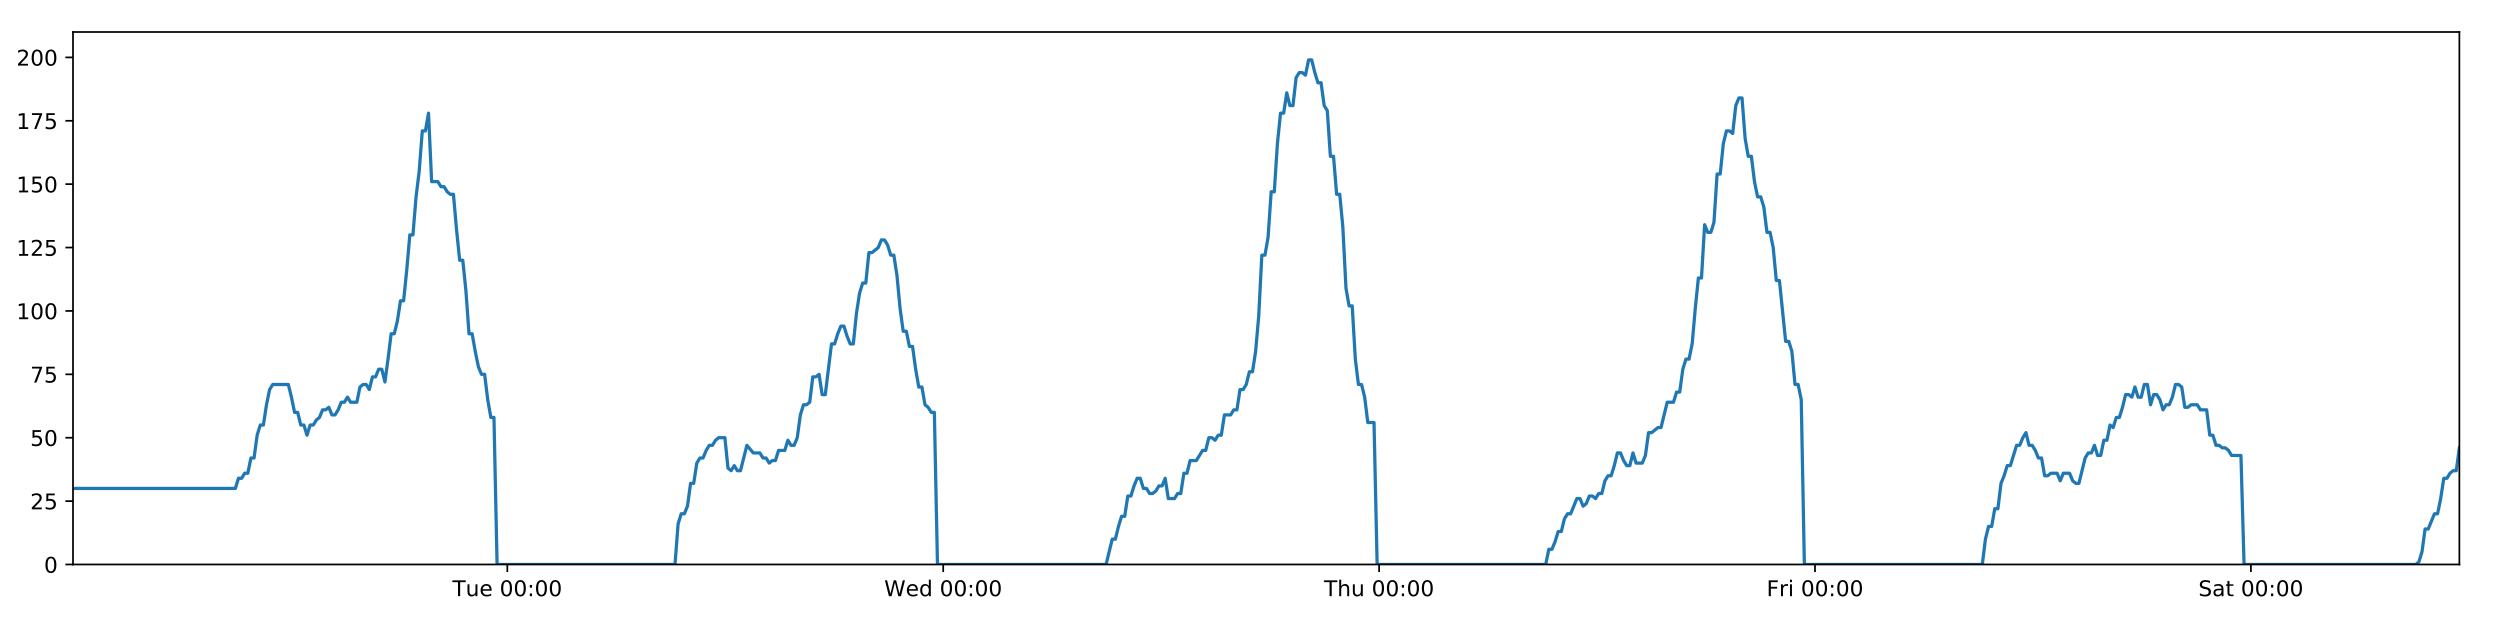 <?xml version="1.0" encoding="utf-8" standalone="no"?>
<!DOCTYPE svg PUBLIC "-//W3C//DTD SVG 1.1//EN"
  "http://www.w3.org/Graphics/SVG/1.1/DTD/svg11.dtd">
<!-- Created with matplotlib (https://matplotlib.org/) -->
<svg height="288pt" version="1.1" viewBox="0 0 1152 288" width="1152pt" xmlns="http://www.w3.org/2000/svg" xmlns:xlink="http://www.w3.org/1999/xlink">
 <defs>
  <style type="text/css">
*{stroke-linecap:butt;stroke-linejoin:round;}
  </style>
 </defs>
 <g id="figure_1">
  <g id="patch_1">
   <path d="M 0 288 
L 1152 288 
L 1152 0 
L 0 0 
z
" style="fill:#ffffff;"/>
  </g>
  <g id="axes_1">
   <g id="patch_2">
    <path d="M 33.64 260.12 
L 1133.28 260.12 
L 1133.28 14.76 
L 33.64 14.76 
z
" style="fill:#ffffff;"/>
   </g>
   <g id="matplotlib.axis_1">
    <g id="xtick_1">
     <g id="line2d_1">
      <defs>
       <path d="M 0 0 
L 0 3.5 
" id="m5c0b64bf58" style="stroke:#000000;stroke-width:0.8;"/>
      </defs>
      <g>
       <use style="stroke:#000000;stroke-width:0.8;" x="233.772" xlink:href="#m5c0b64bf58" y="260.12"/>
      </g>
     </g>
     <g id="text_1">
      <!-- Tue 00:00 -->
      <defs>
       <path d="M -0.297 72.906 
L 61.375 72.906 
L 61.375 64.594 
L 35.5 64.594 
L 35.5 0 
L 25.594 0 
L 25.594 64.594 
L -0.297 64.594 
z
" id="DejaVuSans-84"/>
       <path d="M 8.5 21.578 
L 8.5 54.688 
L 17.484 54.688 
L 17.484 21.922 
Q 17.484 14.156 20.5 10.266 
Q 23.531 6.391 29.594 6.391 
Q 36.859 6.391 41.078 11.031 
Q 45.312 15.672 45.312 23.688 
L 45.312 54.688 
L 54.297 54.688 
L 54.297 0 
L 45.312 0 
L 45.312 8.406 
Q 42.047 3.422 37.719 1 
Q 33.406 -1.422 27.688 -1.422 
Q 18.266 -1.422 13.375 4.438 
Q 8.5 10.297 8.5 21.578 
z
M 31.109 56 
z
" id="DejaVuSans-117"/>
       <path d="M 56.203 29.594 
L 56.203 25.203 
L 14.891 25.203 
Q 15.484 15.922 20.484 11.062 
Q 25.484 6.203 34.422 6.203 
Q 39.594 6.203 44.453 7.469 
Q 49.312 8.734 54.109 11.281 
L 54.109 2.781 
Q 49.266 0.734 44.188 -0.344 
Q 39.109 -1.422 33.891 -1.422 
Q 20.797 -1.422 13.156 6.188 
Q 5.516 13.812 5.516 26.812 
Q 5.516 40.234 12.766 48.109 
Q 20.016 56 32.328 56 
Q 43.359 56 49.781 48.891 
Q 56.203 41.797 56.203 29.594 
z
M 47.219 32.234 
Q 47.125 39.594 43.094 43.984 
Q 39.062 48.391 32.422 48.391 
Q 24.906 48.391 20.391 44.141 
Q 15.875 39.891 15.188 32.172 
z
" id="DejaVuSans-101"/>
       <path id="DejaVuSans-32"/>
       <path d="M 31.781 66.406 
Q 24.172 66.406 20.328 58.906 
Q 16.5 51.422 16.5 36.375 
Q 16.5 21.391 20.328 13.891 
Q 24.172 6.391 31.781 6.391 
Q 39.453 6.391 43.281 13.891 
Q 47.125 21.391 47.125 36.375 
Q 47.125 51.422 43.281 58.906 
Q 39.453 66.406 31.781 66.406 
z
M 31.781 74.219 
Q 44.047 74.219 50.516 64.516 
Q 56.984 54.828 56.984 36.375 
Q 56.984 17.969 50.516 8.266 
Q 44.047 -1.422 31.781 -1.422 
Q 19.531 -1.422 13.062 8.266 
Q 6.594 17.969 6.594 36.375 
Q 6.594 54.828 13.062 64.516 
Q 19.531 74.219 31.781 74.219 
z
" id="DejaVuSans-48"/>
       <path d="M 11.719 12.406 
L 22.016 12.406 
L 22.016 0 
L 11.719 0 
z
M 11.719 51.703 
L 22.016 51.703 
L 22.016 39.312 
L 11.719 39.312 
z
" id="DejaVuSans-58"/>
      </defs>
      <g transform="translate(208.486 274.718)scale(0.1 -0.1)">
       <use xlink:href="#DejaVuSans-84"/>
       <use x="60.85" xlink:href="#DejaVuSans-117"/>
       <use x="124.229" xlink:href="#DejaVuSans-101"/>
       <use x="185.752" xlink:href="#DejaVuSans-32"/>
       <use x="217.539" xlink:href="#DejaVuSans-48"/>
       <use x="281.162" xlink:href="#DejaVuSans-48"/>
       <use x="344.785" xlink:href="#DejaVuSans-58"/>
       <use x="378.477" xlink:href="#DejaVuSans-48"/>
       <use x="442.1" xlink:href="#DejaVuSans-48"/>
      </g>
     </g>
    </g>
    <g id="xtick_2">
     <g id="line2d_2">
      <g>
       <use style="stroke:#000000;stroke-width:0.8;" x="434.632" xlink:href="#m5c0b64bf58" y="260.12"/>
      </g>
     </g>
     <g id="text_2">
      <!-- Wed 00:00 -->
      <defs>
       <path d="M 3.328 72.906 
L 13.281 72.906 
L 28.609 11.281 
L 43.891 72.906 
L 54.984 72.906 
L 70.312 11.281 
L 85.594 72.906 
L 95.609 72.906 
L 77.297 0 
L 64.891 0 
L 49.516 63.281 
L 33.984 0 
L 21.578 0 
z
" id="DejaVuSans-87"/>
       <path d="M 45.406 46.391 
L 45.406 75.984 
L 54.391 75.984 
L 54.391 0 
L 45.406 0 
L 45.406 8.203 
Q 42.578 3.328 38.25 0.953 
Q 33.938 -1.422 27.875 -1.422 
Q 17.969 -1.422 11.734 6.484 
Q 5.516 14.406 5.516 27.297 
Q 5.516 40.188 11.734 48.094 
Q 17.969 56 27.875 56 
Q 33.938 56 38.25 53.625 
Q 42.578 51.266 45.406 46.391 
z
M 14.797 27.297 
Q 14.797 17.391 18.875 11.75 
Q 22.953 6.109 30.078 6.109 
Q 37.203 6.109 41.297 11.75 
Q 45.406 17.391 45.406 27.297 
Q 45.406 37.203 41.297 42.844 
Q 37.203 48.484 30.078 48.484 
Q 22.953 48.484 18.875 42.844 
Q 14.797 37.203 14.797 27.297 
z
" id="DejaVuSans-100"/>
      </defs>
      <g transform="translate(407.443 274.718)scale(0.1 -0.1)">
       <use xlink:href="#DejaVuSans-87"/>
       <use x="98.799" xlink:href="#DejaVuSans-101"/>
       <use x="160.322" xlink:href="#DejaVuSans-100"/>
       <use x="223.799" xlink:href="#DejaVuSans-32"/>
       <use x="255.586" xlink:href="#DejaVuSans-48"/>
       <use x="319.209" xlink:href="#DejaVuSans-48"/>
       <use x="382.832" xlink:href="#DejaVuSans-58"/>
       <use x="416.523" xlink:href="#DejaVuSans-48"/>
       <use x="480.146" xlink:href="#DejaVuSans-48"/>
      </g>
     </g>
    </g>
    <g id="xtick_3">
     <g id="line2d_3">
      <g>
       <use style="stroke:#000000;stroke-width:0.8;" x="635.493" xlink:href="#m5c0b64bf58" y="260.12"/>
      </g>
     </g>
     <g id="text_3">
      <!-- Thu 00:00 -->
      <defs>
       <path d="M 54.891 33.016 
L 54.891 0 
L 45.906 0 
L 45.906 32.719 
Q 45.906 40.484 42.875 44.328 
Q 39.844 48.188 33.797 48.188 
Q 26.516 48.188 22.312 43.547 
Q 18.109 38.922 18.109 30.906 
L 18.109 0 
L 9.078 0 
L 9.078 75.984 
L 18.109 75.984 
L 18.109 46.188 
Q 21.344 51.125 25.703 53.562 
Q 30.078 56 35.797 56 
Q 45.219 56 50.047 50.172 
Q 54.891 44.344 54.891 33.016 
z
" id="DejaVuSans-104"/>
      </defs>
      <g transform="translate(610.103 274.718)scale(0.1 -0.1)">
       <use xlink:href="#DejaVuSans-84"/>
       <use x="61.084" xlink:href="#DejaVuSans-104"/>
       <use x="124.463" xlink:href="#DejaVuSans-117"/>
       <use x="187.842" xlink:href="#DejaVuSans-32"/>
       <use x="219.629" xlink:href="#DejaVuSans-48"/>
       <use x="283.252" xlink:href="#DejaVuSans-48"/>
       <use x="346.875" xlink:href="#DejaVuSans-58"/>
       <use x="380.566" xlink:href="#DejaVuSans-48"/>
       <use x="444.189" xlink:href="#DejaVuSans-48"/>
      </g>
     </g>
    </g>
    <g id="xtick_4">
     <g id="line2d_4">
      <g>
       <use style="stroke:#000000;stroke-width:0.8;" x="836.353" xlink:href="#m5c0b64bf58" y="260.12"/>
      </g>
     </g>
     <g id="text_4">
      <!-- Fri 00:00 -->
      <defs>
       <path d="M 9.812 72.906 
L 51.703 72.906 
L 51.703 64.594 
L 19.672 64.594 
L 19.672 43.109 
L 48.578 43.109 
L 48.578 34.812 
L 19.672 34.812 
L 19.672 0 
L 9.812 0 
z
" id="DejaVuSans-70"/>
       <path d="M 41.109 46.297 
Q 39.594 47.172 37.812 47.578 
Q 36.031 48 33.891 48 
Q 26.266 48 22.188 43.047 
Q 18.109 38.094 18.109 28.812 
L 18.109 0 
L 9.078 0 
L 9.078 54.688 
L 18.109 54.688 
L 18.109 46.188 
Q 20.953 51.172 25.484 53.578 
Q 30.031 56 36.531 56 
Q 37.453 56 38.578 55.875 
Q 39.703 55.766 41.062 55.516 
z
" id="DejaVuSans-114"/>
       <path d="M 9.422 54.688 
L 18.406 54.688 
L 18.406 0 
L 9.422 0 
z
M 9.422 75.984 
L 18.406 75.984 
L 18.406 64.594 
L 9.422 64.594 
z
" id="DejaVuSans-105"/>
      </defs>
      <g transform="translate(814.04 274.718)scale(0.1 -0.1)">
       <use xlink:href="#DejaVuSans-70"/>
       <use x="57.41" xlink:href="#DejaVuSans-114"/>
       <use x="98.523" xlink:href="#DejaVuSans-105"/>
       <use x="126.307" xlink:href="#DejaVuSans-32"/>
       <use x="158.094" xlink:href="#DejaVuSans-48"/>
       <use x="221.717" xlink:href="#DejaVuSans-48"/>
       <use x="285.34" xlink:href="#DejaVuSans-58"/>
       <use x="319.031" xlink:href="#DejaVuSans-48"/>
       <use x="382.654" xlink:href="#DejaVuSans-48"/>
      </g>
     </g>
    </g>
    <g id="xtick_5">
     <g id="line2d_5">
      <g>
       <use style="stroke:#000000;stroke-width:0.8;" x="1037.213" xlink:href="#m5c0b64bf58" y="260.12"/>
      </g>
     </g>
     <g id="text_5">
      <!-- Sat 00:00 -->
      <defs>
       <path d="M 53.516 70.516 
L 53.516 60.891 
Q 47.906 63.578 42.922 64.891 
Q 37.938 66.219 33.297 66.219 
Q 25.25 66.219 20.875 63.094 
Q 16.5 59.969 16.5 54.203 
Q 16.5 49.359 19.406 46.891 
Q 22.312 44.438 30.422 42.922 
L 36.375 41.703 
Q 47.406 39.594 52.656 34.297 
Q 57.906 29 57.906 20.125 
Q 57.906 9.516 50.797 4.047 
Q 43.703 -1.422 29.984 -1.422 
Q 24.812 -1.422 18.969 -0.25 
Q 13.141 0.922 6.891 3.219 
L 6.891 13.375 
Q 12.891 10.016 18.656 8.297 
Q 24.422 6.594 29.984 6.594 
Q 38.422 6.594 43.016 9.906 
Q 47.609 13.234 47.609 19.391 
Q 47.609 24.75 44.312 27.781 
Q 41.016 30.812 33.5 32.328 
L 27.484 33.5 
Q 16.453 35.688 11.516 40.375 
Q 6.594 45.062 6.594 53.422 
Q 6.594 63.094 13.406 68.656 
Q 20.219 74.219 32.172 74.219 
Q 37.312 74.219 42.625 73.281 
Q 47.953 72.359 53.516 70.516 
z
" id="DejaVuSans-83"/>
       <path d="M 34.281 27.484 
Q 23.391 27.484 19.188 25 
Q 14.984 22.516 14.984 16.5 
Q 14.984 11.719 18.141 8.906 
Q 21.297 6.109 26.703 6.109 
Q 34.188 6.109 38.703 11.406 
Q 43.219 16.703 43.219 25.484 
L 43.219 27.484 
z
M 52.203 31.203 
L 52.203 0 
L 43.219 0 
L 43.219 8.297 
Q 40.141 3.328 35.547 0.953 
Q 30.953 -1.422 24.312 -1.422 
Q 15.922 -1.422 10.953 3.297 
Q 6 8.016 6 15.922 
Q 6 25.141 12.172 29.828 
Q 18.359 34.516 30.609 34.516 
L 43.219 34.516 
L 43.219 35.406 
Q 43.219 41.609 39.141 45 
Q 35.062 48.391 27.688 48.391 
Q 23 48.391 18.547 47.266 
Q 14.109 46.141 10.016 43.891 
L 10.016 52.203 
Q 14.938 54.109 19.578 55.047 
Q 24.219 56 28.609 56 
Q 40.484 56 46.344 49.844 
Q 52.203 43.703 52.203 31.203 
z
" id="DejaVuSans-97"/>
       <path d="M 18.312 70.219 
L 18.312 54.688 
L 36.812 54.688 
L 36.812 47.703 
L 18.312 47.703 
L 18.312 18.016 
Q 18.312 11.328 20.141 9.422 
Q 21.969 7.516 27.594 7.516 
L 36.812 7.516 
L 36.812 0 
L 27.594 0 
Q 17.188 0 13.234 3.875 
Q 9.281 7.766 9.281 18.016 
L 9.281 47.703 
L 2.688 47.703 
L 2.688 54.688 
L 9.281 54.688 
L 9.281 70.219 
z
" id="DejaVuSans-116"/>
      </defs>
      <g transform="translate(1013.016 274.718)scale(0.1 -0.1)">
       <use xlink:href="#DejaVuSans-83"/>
       <use x="63.477" xlink:href="#DejaVuSans-97"/>
       <use x="124.756" xlink:href="#DejaVuSans-116"/>
       <use x="163.965" xlink:href="#DejaVuSans-32"/>
       <use x="195.752" xlink:href="#DejaVuSans-48"/>
       <use x="259.375" xlink:href="#DejaVuSans-48"/>
       <use x="322.998" xlink:href="#DejaVuSans-58"/>
       <use x="356.689" xlink:href="#DejaVuSans-48"/>
       <use x="420.312" xlink:href="#DejaVuSans-48"/>
      </g>
     </g>
    </g>
   </g>
   <g id="matplotlib.axis_2">
    <g id="ytick_1">
     <g id="line2d_6">
      <defs>
       <path d="M 0 0 
L -3.5 0 
" id="m5d35fdd2f9" style="stroke:#000000;stroke-width:0.8;"/>
      </defs>
      <g>
       <use style="stroke:#000000;stroke-width:0.8;" x="33.64" xlink:href="#m5d35fdd2f9" y="260.12"/>
      </g>
     </g>
     <g id="text_6">
      <!-- 0 -->
      <g transform="translate(20.277 263.919)scale(0.1 -0.1)">
       <use xlink:href="#DejaVuSans-48"/>
      </g>
     </g>
    </g>
    <g id="ytick_2">
     <g id="line2d_7">
      <g>
       <use style="stroke:#000000;stroke-width:0.8;" x="33.64" xlink:href="#m5d35fdd2f9" y="230.91"/>
      </g>
     </g>
     <g id="text_7">
      <!-- 25 -->
      <defs>
       <path d="M 19.188 8.297 
L 53.609 8.297 
L 53.609 0 
L 7.328 0 
L 7.328 8.297 
Q 12.938 14.109 22.625 23.891 
Q 32.328 33.688 34.812 36.531 
Q 39.547 41.844 41.422 45.531 
Q 43.312 49.219 43.312 52.781 
Q 43.312 58.594 39.234 62.25 
Q 35.156 65.922 28.609 65.922 
Q 23.969 65.922 18.812 64.312 
Q 13.672 62.703 7.812 59.422 
L 7.812 69.391 
Q 13.766 71.781 18.938 73 
Q 24.125 74.219 28.422 74.219 
Q 39.75 74.219 46.484 68.547 
Q 53.219 62.891 53.219 53.422 
Q 53.219 48.922 51.531 44.891 
Q 49.859 40.875 45.406 35.406 
Q 44.188 33.984 37.641 27.219 
Q 31.109 20.453 19.188 8.297 
z
" id="DejaVuSans-50"/>
       <path d="M 10.797 72.906 
L 49.516 72.906 
L 49.516 64.594 
L 19.828 64.594 
L 19.828 46.734 
Q 21.969 47.469 24.109 47.828 
Q 26.266 48.188 28.422 48.188 
Q 40.625 48.188 47.75 41.5 
Q 54.891 34.812 54.891 23.391 
Q 54.891 11.625 47.562 5.094 
Q 40.234 -1.422 26.906 -1.422 
Q 22.312 -1.422 17.547 -0.641 
Q 12.797 0.141 7.719 1.703 
L 7.719 11.625 
Q 12.109 9.234 16.797 8.062 
Q 21.484 6.891 26.703 6.891 
Q 35.156 6.891 40.078 11.328 
Q 45.016 15.766 45.016 23.391 
Q 45.016 31 40.078 35.438 
Q 35.156 39.891 26.703 39.891 
Q 22.75 39.891 18.812 39.016 
Q 14.891 38.141 10.797 36.281 
z
" id="DejaVuSans-53"/>
      </defs>
      <g transform="translate(13.915 234.71)scale(0.1 -0.1)">
       <use xlink:href="#DejaVuSans-50"/>
       <use x="63.623" xlink:href="#DejaVuSans-53"/>
      </g>
     </g>
    </g>
    <g id="ytick_3">
     <g id="line2d_8">
      <g>
       <use style="stroke:#000000;stroke-width:0.8;" x="33.64" xlink:href="#m5d35fdd2f9" y="201.701"/>
      </g>
     </g>
     <g id="text_8">
      <!-- 50 -->
      <g transform="translate(13.915 205.5)scale(0.1 -0.1)">
       <use xlink:href="#DejaVuSans-53"/>
       <use x="63.623" xlink:href="#DejaVuSans-48"/>
      </g>
     </g>
    </g>
    <g id="ytick_4">
     <g id="line2d_9">
      <g>
       <use style="stroke:#000000;stroke-width:0.8;" x="33.64" xlink:href="#m5d35fdd2f9" y="172.491"/>
      </g>
     </g>
     <g id="text_9">
      <!-- 75 -->
      <defs>
       <path d="M 8.203 72.906 
L 55.078 72.906 
L 55.078 68.703 
L 28.609 0 
L 18.312 0 
L 43.219 64.594 
L 8.203 64.594 
z
" id="DejaVuSans-55"/>
      </defs>
      <g transform="translate(13.915 176.291)scale(0.1 -0.1)">
       <use xlink:href="#DejaVuSans-55"/>
       <use x="63.623" xlink:href="#DejaVuSans-53"/>
      </g>
     </g>
    </g>
    <g id="ytick_5">
     <g id="line2d_10">
      <g>
       <use style="stroke:#000000;stroke-width:0.8;" x="33.64" xlink:href="#m5d35fdd2f9" y="143.282"/>
      </g>
     </g>
     <g id="text_10">
      <!-- 100 -->
      <defs>
       <path d="M 12.406 8.297 
L 28.516 8.297 
L 28.516 63.922 
L 10.984 60.406 
L 10.984 69.391 
L 28.422 72.906 
L 38.281 72.906 
L 38.281 8.297 
L 54.391 8.297 
L 54.391 0 
L 12.406 0 
z
" id="DejaVuSans-49"/>
      </defs>
      <g transform="translate(7.553 147.081)scale(0.1 -0.1)">
       <use xlink:href="#DejaVuSans-49"/>
       <use x="63.623" xlink:href="#DejaVuSans-48"/>
       <use x="127.246" xlink:href="#DejaVuSans-48"/>
      </g>
     </g>
    </g>
    <g id="ytick_6">
     <g id="line2d_11">
      <g>
       <use style="stroke:#000000;stroke-width:0.8;" x="33.64" xlink:href="#m5d35fdd2f9" y="114.072"/>
      </g>
     </g>
     <g id="text_11">
      <!-- 125 -->
      <g transform="translate(7.553 117.872)scale(0.1 -0.1)">
       <use xlink:href="#DejaVuSans-49"/>
       <use x="63.623" xlink:href="#DejaVuSans-50"/>
       <use x="127.246" xlink:href="#DejaVuSans-53"/>
      </g>
     </g>
    </g>
    <g id="ytick_7">
     <g id="line2d_12">
      <g>
       <use style="stroke:#000000;stroke-width:0.8;" x="33.64" xlink:href="#m5d35fdd2f9" y="84.863"/>
      </g>
     </g>
     <g id="text_12">
      <!-- 150 -->
      <g transform="translate(7.553 88.662)scale(0.1 -0.1)">
       <use xlink:href="#DejaVuSans-49"/>
       <use x="63.623" xlink:href="#DejaVuSans-53"/>
       <use x="127.246" xlink:href="#DejaVuSans-48"/>
      </g>
     </g>
    </g>
    <g id="ytick_8">
     <g id="line2d_13">
      <g>
       <use style="stroke:#000000;stroke-width:0.8;" x="33.64" xlink:href="#m5d35fdd2f9" y="55.653"/>
      </g>
     </g>
     <g id="text_13">
      <!-- 175 -->
      <g transform="translate(7.553 59.453)scale(0.1 -0.1)">
       <use xlink:href="#DejaVuSans-49"/>
       <use x="63.623" xlink:href="#DejaVuSans-55"/>
       <use x="127.246" xlink:href="#DejaVuSans-53"/>
      </g>
     </g>
    </g>
    <g id="ytick_9">
     <g id="line2d_14">
      <g>
       <use style="stroke:#000000;stroke-width:0.8;" x="33.64" xlink:href="#m5d35fdd2f9" y="26.444"/>
      </g>
     </g>
     <g id="text_14">
      <!-- 200 -->
      <g transform="translate(7.553 30.243)scale(0.1 -0.1)">
       <use xlink:href="#DejaVuSans-50"/>
       <use x="63.623" xlink:href="#DejaVuSans-48"/>
       <use x="127.246" xlink:href="#DejaVuSans-48"/>
      </g>
     </g>
    </g>
   </g>
   <g id="line2d_15">
    <path clip-path="url(#p94edcbd69b)" d="M 33.64 225.069 
L 108.443 225.069 
L 109.882 220.395 
L 111.32 220.395 
L 112.756 218.058 
L 114.19 218.058 
L 115.624 211.048 
L 117.061 211.048 
L 118.496 200.533 
L 119.93 195.859 
L 121.365 195.859 
L 122.8 186.512 
L 124.234 179.502 
L 125.672 177.165 
L 132.859 177.165 
L 134.294 183.007 
L 135.732 190.017 
L 137.166 190.017 
L 138.6 195.859 
L 140.037 195.859 
L 141.471 200.533 
L 142.907 195.859 
L 144.344 195.859 
L 145.779 193.522 
L 147.213 192.354 
L 148.647 188.849 
L 150.081 188.849 
L 151.516 187.68 
L 152.953 191.186 
L 154.387 191.186 
L 155.824 188.849 
L 157.259 185.344 
L 158.693 185.344 
L 160.13 183.007 
L 161.564 185.344 
L 164.433 185.344 
L 165.87 178.333 
L 167.305 177.165 
L 168.742 177.165 
L 170.179 179.502 
L 171.616 173.66 
L 173.056 173.66 
L 174.493 170.155 
L 175.934 170.155 
L 177.371 175.997 
L 178.805 165.481 
L 180.24 153.797 
L 181.674 153.797 
L 183.108 147.955 
L 184.543 138.608 
L 185.977 138.608 
L 187.412 124.588 
L 188.848 108.23 
L 190.282 108.23 
L 191.72 90.705 
L 193.155 79.021 
L 194.589 60.327 
L 196.024 60.327 
L 197.459 52.148 
L 198.892 83.694 
L 201.763 83.694 
L 203.2 86.031 
L 204.635 86.031 
L 206.072 88.368 
L 207.508 89.536 
L 208.942 89.536 
L 210.379 105.894 
L 211.819 119.914 
L 213.254 119.914 
L 214.69 133.935 
L 216.128 153.797 
L 217.566 153.797 
L 219.001 161.976 
L 220.438 168.986 
L 221.872 172.491 
L 223.31 172.491 
L 224.747 184.175 
L 226.182 192.354 
L 227.617 192.354 
L 229.056 260.12 
L 311.034 260.12 
L 312.471 241.426 
L 313.908 236.752 
L 315.345 236.752 
L 316.781 233.247 
L 318.215 222.732 
L 319.652 222.732 
L 321.088 213.385 
L 322.525 211.048 
L 323.963 211.048 
L 325.404 207.543 
L 326.843 205.206 
L 328.281 205.206 
L 329.715 202.869 
L 331.155 201.701 
L 334.03 201.701 
L 335.464 215.722 
L 336.9 216.89 
L 338.338 214.553 
L 339.772 216.89 
L 341.208 216.89 
L 344.172 205.206 
L 347.134 208.711 
L 350.147 208.711 
L 351.581 211.048 
L 353.016 211.048 
L 354.451 213.385 
L 355.885 212.216 
L 357.322 212.216 
L 358.759 207.543 
L 361.629 207.543 
L 363.063 202.869 
L 364.501 205.206 
L 365.935 205.206 
L 367.371 201.701 
L 368.806 191.186 
L 370.24 186.512 
L 371.674 186.512 
L 373.109 185.344 
L 374.544 173.66 
L 375.981 173.66 
L 377.417 172.491 
L 378.854 181.838 
L 380.289 181.838 
L 383.159 158.471 
L 384.594 158.471 
L 386.031 153.797 
L 387.467 150.292 
L 388.901 150.292 
L 390.338 154.966 
L 391.774 158.471 
L 393.208 158.471 
L 394.646 144.45 
L 396.084 135.103 
L 397.519 130.43 
L 398.954 130.43 
L 400.389 116.409 
L 401.824 116.409 
L 404.699 114.072 
L 406.136 110.567 
L 407.574 110.567 
L 409.01 112.904 
L 410.447 117.578 
L 411.882 117.578 
L 413.319 126.925 
L 414.754 142.114 
L 416.19 152.629 
L 417.627 152.629 
L 419.061 159.639 
L 420.501 159.639 
L 421.935 170.155 
L 423.371 178.333 
L 424.809 178.333 
L 426.243 186.512 
L 427.681 187.68 
L 429.117 190.017 
L 430.552 190.017 
L 431.986 260.12 
L 509.675 260.12 
L 512.52 248.436 
L 513.954 248.436 
L 515.389 242.594 
L 516.823 237.921 
L 518.257 237.921 
L 519.692 228.574 
L 521.128 228.574 
L 522.562 223.9 
L 523.996 220.395 
L 525.431 220.395 
L 526.865 225.069 
L 528.301 225.069 
L 529.737 227.405 
L 531.174 227.405 
L 532.612 226.237 
L 534.05 223.9 
L 535.484 223.9 
L 536.919 220.395 
L 538.354 229.742 
L 541.224 229.742 
L 542.662 227.405 
L 544.098 227.405 
L 545.532 218.058 
L 546.969 218.058 
L 548.405 212.216 
L 551.276 212.216 
L 554.147 207.543 
L 555.591 207.543 
L 557.029 201.701 
L 558.468 201.701 
L 559.903 202.869 
L 561.337 200.533 
L 562.771 200.533 
L 564.205 191.186 
L 567.074 191.186 
L 568.532 188.849 
L 569.967 188.849 
L 571.401 179.502 
L 572.841 179.502 
L 574.277 177.165 
L 575.712 171.323 
L 577.149 171.323 
L 578.583 161.976 
L 580.019 145.619 
L 581.454 117.578 
L 582.888 117.578 
L 584.324 109.399 
L 585.759 88.368 
L 587.193 88.368 
L 588.632 66.169 
L 590.067 52.148 
L 591.502 52.148 
L 592.936 42.801 
L 594.371 48.643 
L 595.809 48.643 
L 597.246 35.791 
L 598.68 33.454 
L 600.117 33.454 
L 601.556 34.622 
L 602.993 27.612 
L 604.434 27.612 
L 605.868 33.454 
L 607.306 38.128 
L 608.74 38.128 
L 610.178 48.643 
L 611.611 50.98 
L 613.046 72.011 
L 614.48 72.011 
L 615.917 89.536 
L 617.352 89.536 
L 618.787 104.725 
L 620.223 132.766 
L 621.659 140.945 
L 623.097 140.945 
L 624.534 165.481 
L 625.968 177.165 
L 627.403 177.165 
L 628.84 183.007 
L 630.276 194.691 
L 633.149 194.691 
L 634.584 260.12 
L 712.266 260.12 
L 713.702 253.11 
L 715.138 253.11 
L 716.573 249.605 
L 718.011 244.931 
L 719.445 244.931 
L 720.88 239.089 
L 722.316 236.752 
L 723.751 236.752 
L 726.619 229.742 
L 728.057 229.742 
L 729.493 233.247 
L 730.931 232.079 
L 732.367 228.574 
L 733.803 228.574 
L 735.238 229.742 
L 736.672 227.405 
L 738.111 227.405 
L 739.546 221.563 
L 740.98 219.227 
L 742.421 219.227 
L 743.855 214.553 
L 745.289 208.711 
L 746.724 208.711 
L 748.159 212.216 
L 749.594 214.553 
L 751.031 214.553 
L 752.468 208.711 
L 753.902 213.385 
L 756.772 213.385 
L 758.208 209.88 
L 759.646 199.364 
L 761.08 199.364 
L 763.954 197.027 
L 765.388 197.027 
L 768.262 185.344 
L 771.136 185.344 
L 772.57 180.67 
L 774.006 180.67 
L 775.441 170.155 
L 776.877 165.481 
L 778.311 165.481 
L 779.746 158.471 
L 781.181 142.114 
L 782.615 128.093 
L 784.049 128.093 
L 785.488 103.557 
L 786.928 107.062 
L 788.366 107.062 
L 789.803 102.389 
L 791.24 80.189 
L 792.674 80.189 
L 794.11 66.169 
L 795.544 60.327 
L 796.978 60.327 
L 798.415 61.495 
L 799.851 48.643 
L 801.286 45.138 
L 802.723 45.138 
L 804.158 63.832 
L 805.592 72.011 
L 807.027 72.011 
L 808.463 83.694 
L 809.898 90.705 
L 811.335 90.705 
L 812.769 95.378 
L 814.214 107.062 
L 815.653 107.062 
L 817.088 114.072 
L 818.522 129.261 
L 819.958 129.261 
L 822.826 157.302 
L 824.265 157.302 
L 825.703 161.976 
L 827.14 177.165 
L 828.577 177.165 
L 830.013 184.175 
L 831.449 260.12 
L 913.449 260.12 
L 914.883 248.436 
L 916.32 242.594 
L 917.759 242.594 
L 919.193 234.416 
L 920.626 234.416 
L 922.061 222.732 
L 923.495 219.227 
L 924.932 214.553 
L 926.37 214.553 
L 929.246 205.206 
L 930.683 205.206 
L 932.119 201.701 
L 933.556 199.364 
L 934.991 205.206 
L 936.426 205.206 
L 937.861 207.543 
L 939.298 211.048 
L 940.735 211.048 
L 942.174 219.227 
L 943.609 219.227 
L 945.044 218.058 
L 947.914 218.058 
L 949.348 221.563 
L 950.783 218.058 
L 953.653 218.058 
L 955.088 221.563 
L 956.523 222.732 
L 957.958 222.732 
L 960.829 211.048 
L 962.263 208.711 
L 963.7 208.711 
L 965.133 205.206 
L 966.568 209.88 
L 968.002 209.88 
L 969.437 202.869 
L 970.873 202.869 
L 972.308 195.859 
L 973.743 197.027 
L 975.179 192.354 
L 976.614 192.354 
L 978.049 187.68 
L 979.485 181.838 
L 980.92 181.838 
L 982.355 183.007 
L 983.791 178.333 
L 985.228 183.007 
L 986.665 183.007 
L 988.1 177.165 
L 989.536 177.165 
L 990.973 186.512 
L 992.411 181.838 
L 993.846 181.838 
L 995.282 184.175 
L 996.718 188.849 
L 998.153 186.512 
L 999.591 186.512 
L 1001.025 183.007 
L 1002.462 177.165 
L 1003.899 177.165 
L 1005.333 178.333 
L 1006.767 187.68 
L 1008.201 187.68 
L 1009.637 186.512 
L 1012.511 186.512 
L 1013.948 188.849 
L 1016.82 188.849 
L 1018.258 200.533 
L 1019.693 200.533 
L 1021.128 205.206 
L 1022.565 205.206 
L 1024.002 206.374 
L 1025.44 206.374 
L 1026.877 207.543 
L 1028.313 209.88 
L 1032.627 209.88 
L 1034.062 260.12 
L 1113.178 260.12 
L 1114.613 258.952 
L 1116.047 254.278 
L 1117.483 243.763 
L 1118.92 243.763 
L 1121.792 236.752 
L 1123.229 236.752 
L 1124.665 229.742 
L 1126.102 220.395 
L 1127.537 220.395 
L 1128.971 218.058 
L 1130.406 216.89 
L 1131.843 216.89 
L 1133.28 206.374 
L 1133.28 206.374 
" style="fill:none;stroke:#1f77b4;stroke-linecap:square;stroke-width:1.5;"/>
   </g>
   <g id="patch_3">
    <path d="M 33.64 260.12 
L 33.64 14.76 
" style="fill:none;stroke:#000000;stroke-linecap:square;stroke-linejoin:miter;stroke-width:0.8;"/>
   </g>
   <g id="patch_4">
    <path d="M 1133.28 260.12 
L 1133.28 14.76 
" style="fill:none;stroke:#000000;stroke-linecap:square;stroke-linejoin:miter;stroke-width:0.8;"/>
   </g>
   <g id="patch_5">
    <path d="M 33.64 260.12 
L 1133.28 260.12 
" style="fill:none;stroke:#000000;stroke-linecap:square;stroke-linejoin:miter;stroke-width:0.8;"/>
   </g>
   <g id="patch_6">
    <path d="M 33.64 14.76 
L 1133.28 14.76 
" style="fill:none;stroke:#000000;stroke-linecap:square;stroke-linejoin:miter;stroke-width:0.8;"/>
   </g>
  </g>
 </g>
 <defs>
  <clipPath id="p94edcbd69b">
   <rect height="245.36" width="1099.64" x="33.64" y="14.76"/>
  </clipPath>
 </defs>
</svg>
